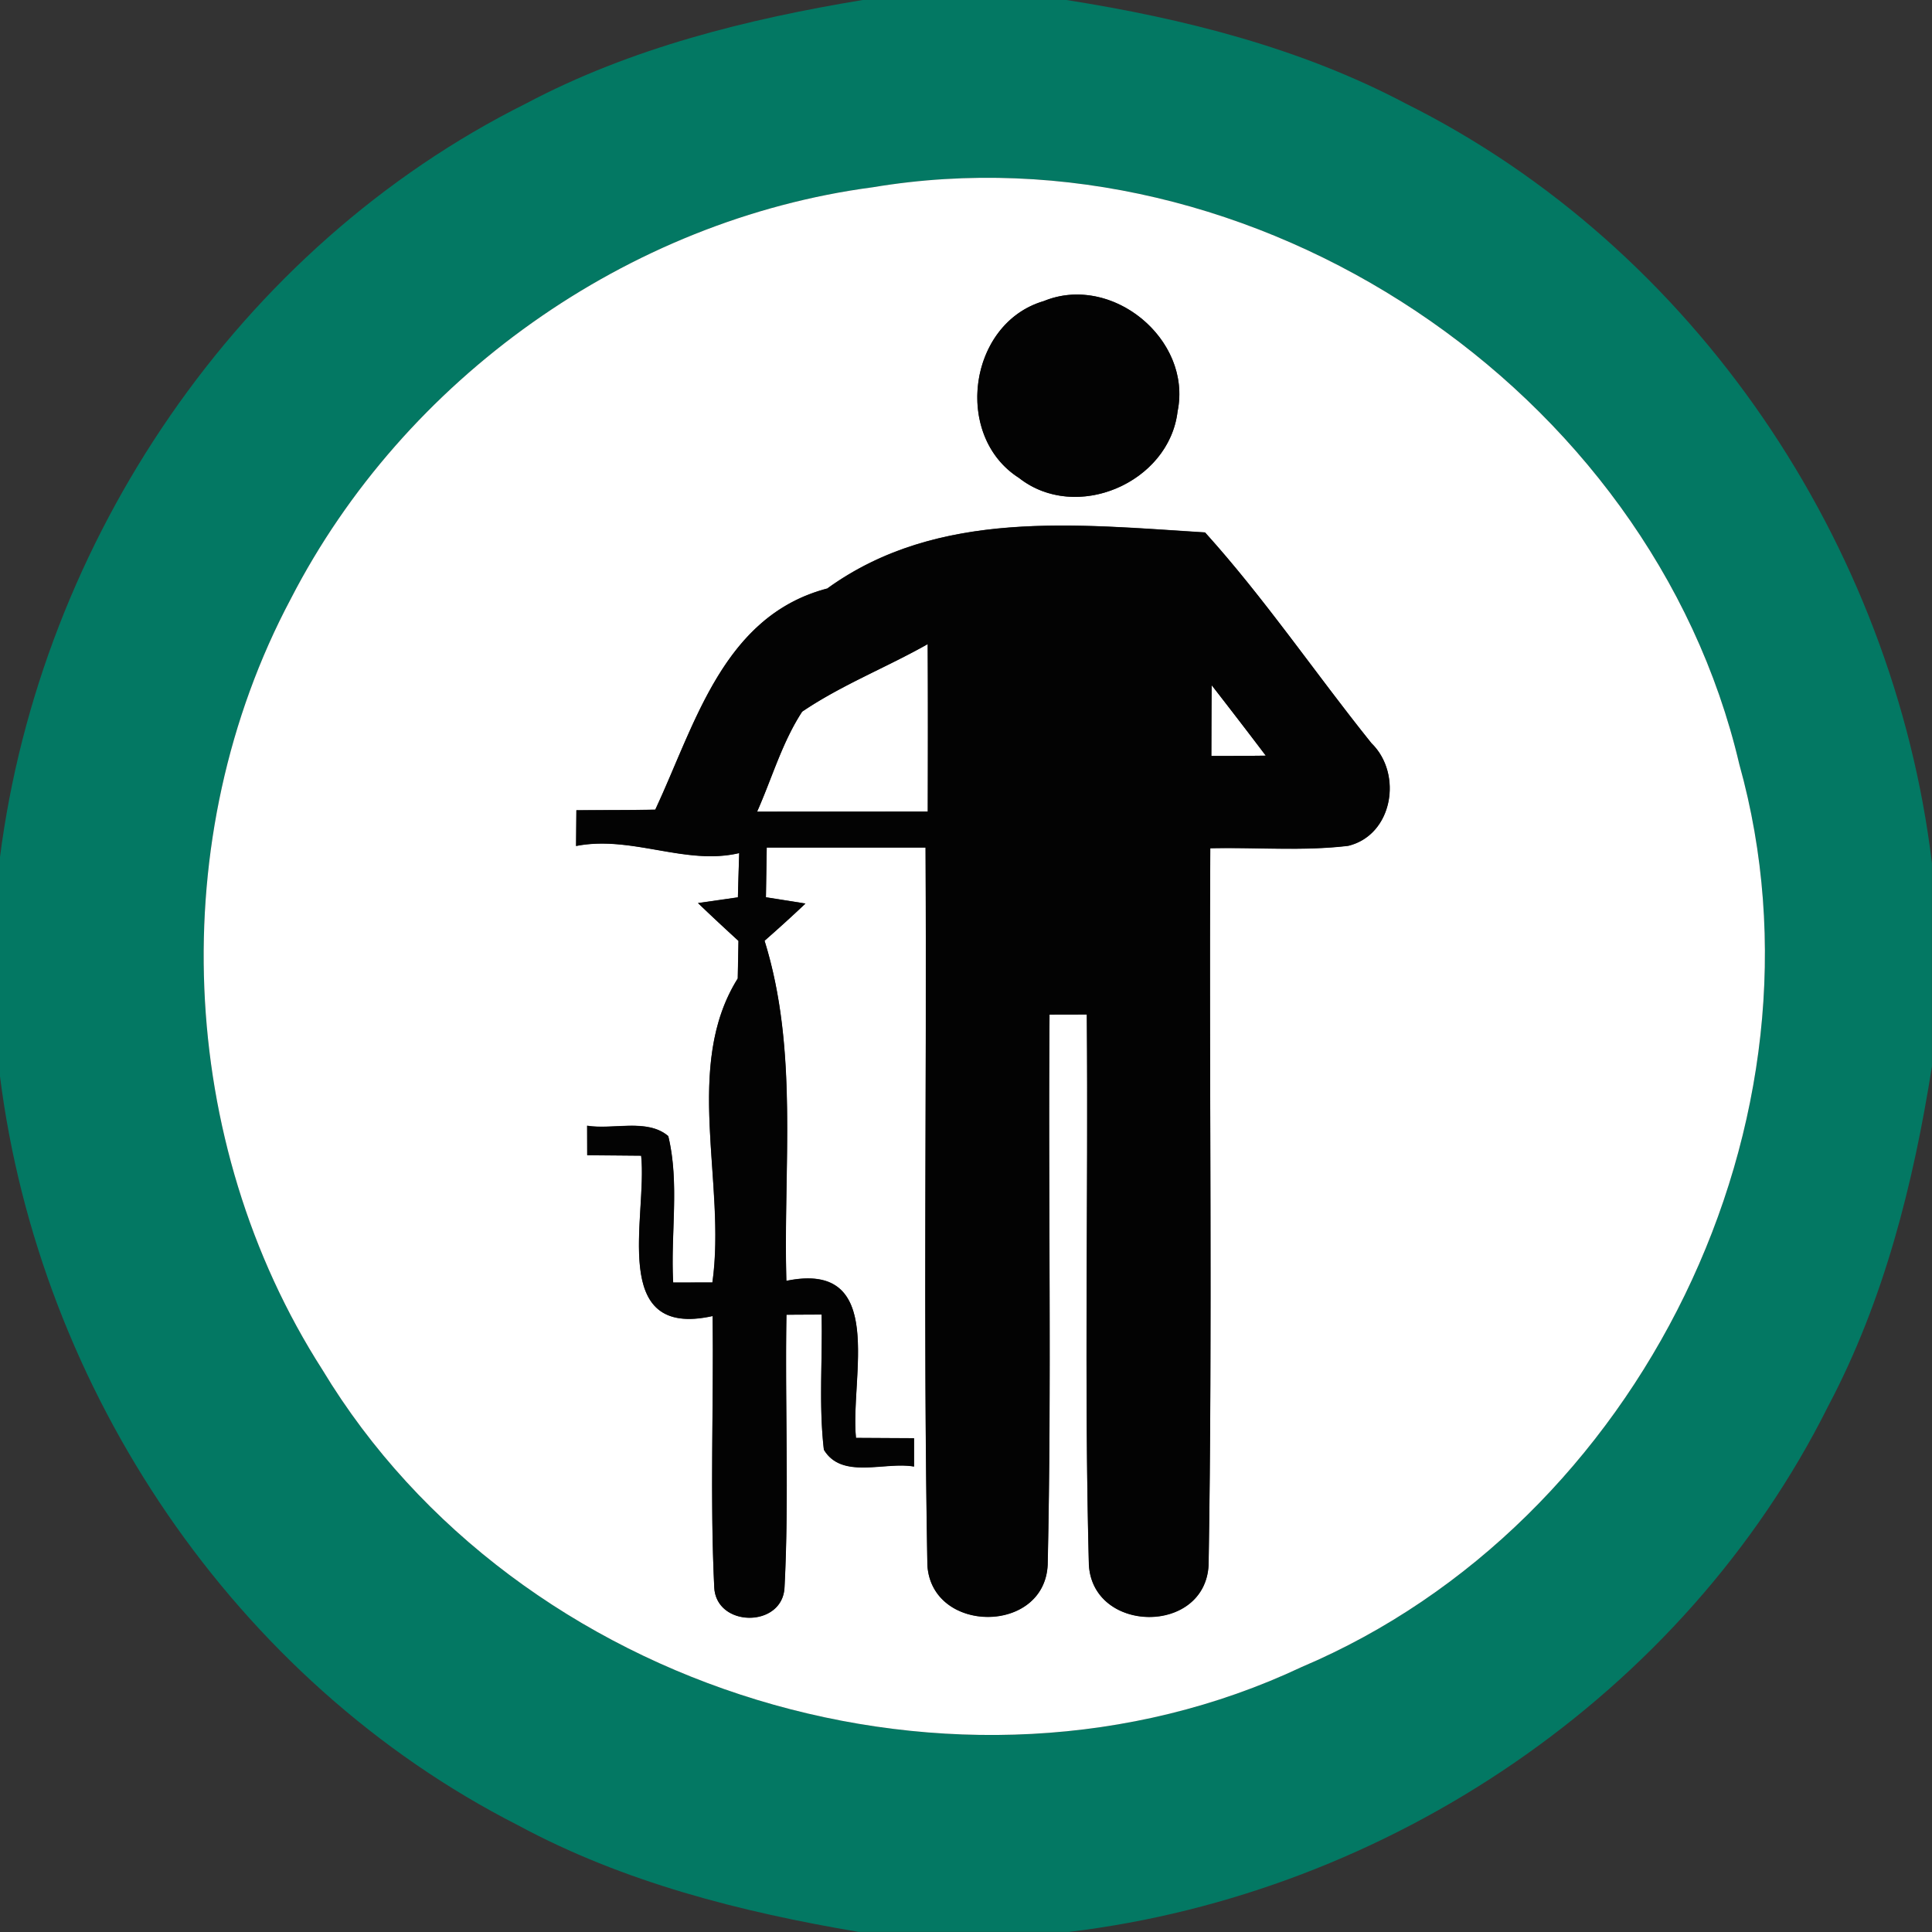 <svg xmlns="http://www.w3.org/2000/svg" width="24" height="24">
    <rect width="100%" height="100%" fill="#333333" stroke="none"/>
    <path fill="#037863" d="M10.723 0h2.525c1.456.23 2.906.594 4.216 1.287 3.591 1.791 6.058 5.47 6.535 9.435v2.526c-.23 1.456-.594 2.906-1.287 4.216-1.791 3.591-5.47 6.058-9.434 6.535h-2.61c-1.463-.247-2.92-.616-4.233-1.325-3.52-1.791-5.945-5.408-6.436-9.31v-2.711c.504-3.938 2.965-7.586 6.535-9.367C7.836.596 9.276.238 10.722-.001zm.121 2.326c-3.05.403-5.825 2.38-7.231 5.112-1.576 2.964-1.42 6.75.391 9.576 2.42 4.012 7.923 5.695 12.166 3.694 4.209-1.785 6.669-6.797 5.436-11.215-1.093-4.665-6.031-7.957-10.762-7.167z"/>
    <path fill="#fff" d="M10.844 2.326c4.73-.79 9.668 2.502 10.762 7.167 1.233 4.418-1.227 9.43-5.436 11.215-4.243 2.001-9.746.318-12.166-3.694-1.811-2.826-1.967-6.612-.391-9.576 1.406-2.732 4.181-4.709 7.231-5.112zm2.12 1.415c-.934.276-1.125 1.674-.305 2.196.709.558 1.865.061 1.97-.827.183-.896-.819-1.718-1.664-1.369zm-2.682 3.567c-1.297.337-1.643 1.683-2.142 2.749-.327.007-.653.004-.98.007l-.004.444c.69-.136 1.359.246 2.026.088l-.016.55-.496.071c.165.159.334.315.503.47l-.009.467c-.684 1.091-.141 2.541-.315 3.776l-.487.001c-.034-.604.081-1.231-.061-1.819-.261-.223-.684-.077-1.008-.129l.001.366.67.006c.08.758-.412 2.281.888 1.992.014 1.122-.034 2.247.02 3.367.02.504.851.511.873.003.058-1.126.004-2.258.024-3.386.109-.001.328-.001.437-.003.013.56-.037 1.123.028 1.68.224.373.758.143 1.12.209v-.352l-.721-.004c-.077-.741.395-2.21-.865-1.951-.04-1.417.153-2.862-.271-4.225.172-.151.342-.304.508-.462l-.491-.078.01-.618h1.973c.017 2.972-.031 5.949.023 8.92.058.851 1.454.853 1.494-.01.051-2.276.004-4.557.023-6.835l.463-.001c.02 2.279-.034 4.561.026 6.838.051.855 1.444.869 1.487 0 .05-2.967.006-5.936.021-8.903.571-.013 1.145.038 1.713-.03.554-.134.68-.893.29-1.274-.696-.866-1.324-1.795-2.068-2.619-1.589-.098-3.313-.298-4.688.693z"/>
    <path fill="#fff" d="M9.966 8.839c.489-.331 1.045-.548 1.558-.838.004.693.003 1.387.001 2.08l-2.12.001c.185-.415.311-.862.561-1.244zM15.052 8.512c.226.291.45.581.672.875a50.98 50.98 0 0 1-.676.004c.001-.293.001-.587.004-.879z"/>
    <path fill="#030303" d="M12.964 3.741c.845-.349 1.848.473 1.664 1.369-.105.888-1.261 1.385-1.97.827-.819-.521-.629-1.92.305-2.196zM10.282 7.308c1.375-.991 3.099-.791 4.688-.693.744.824 1.372 1.752 2.068 2.619.391.381.264 1.14-.29 1.274-.568.068-1.142.017-1.713.03-.016 2.967.028 5.936-.021 8.903-.043.869-1.436.855-1.487 0-.06-2.276-.006-4.559-.026-6.838l-.463.001c-.018 2.278.028 4.559-.023 6.835-.04.863-1.436.861-1.494.01-.054-2.971-.006-5.947-.023-8.92H9.525l-.01.618.491.078a18.4 18.4 0 0 1-.508.462c.425 1.363.231 2.808.271 4.225 1.26-.258.788 1.21.865 1.951l.721.004v.352c-.362-.065-.896.165-1.12-.209-.065-.557-.016-1.12-.028-1.68-.109.001-.328.001-.437.003-.02 1.128.034 2.259-.024 3.386-.023.508-.853.501-.873-.003-.054-1.12-.006-2.245-.02-3.367-1.299.288-.808-1.234-.888-1.992l-.67-.006-.001-.366c.324.053.747-.094 1.008.129.142.588.027 1.216.061 1.819l.487-.001c.175-1.236-.369-2.685.315-3.776l.009-.467a27.942 27.942 0 0 1-.503-.47l.496-.071c.004-.183.01-.366.016-.55-.667.158-1.336-.224-2.027-.088l.004-.444c.327-.003.653 0 .98-.007.498-1.066.845-2.413 2.142-2.749zm-.316 1.531c-.25.382-.376.829-.561 1.244l2.12-.001c.001-.693.003-1.387-.001-2.08-.513.29-1.069.507-1.558.838zm5.086-.327c-.003.293-.003.586-.004.879.224 0 .45-.001.676-.004a81.153 81.153 0 0 0-.672-.875z"/>
</svg>
